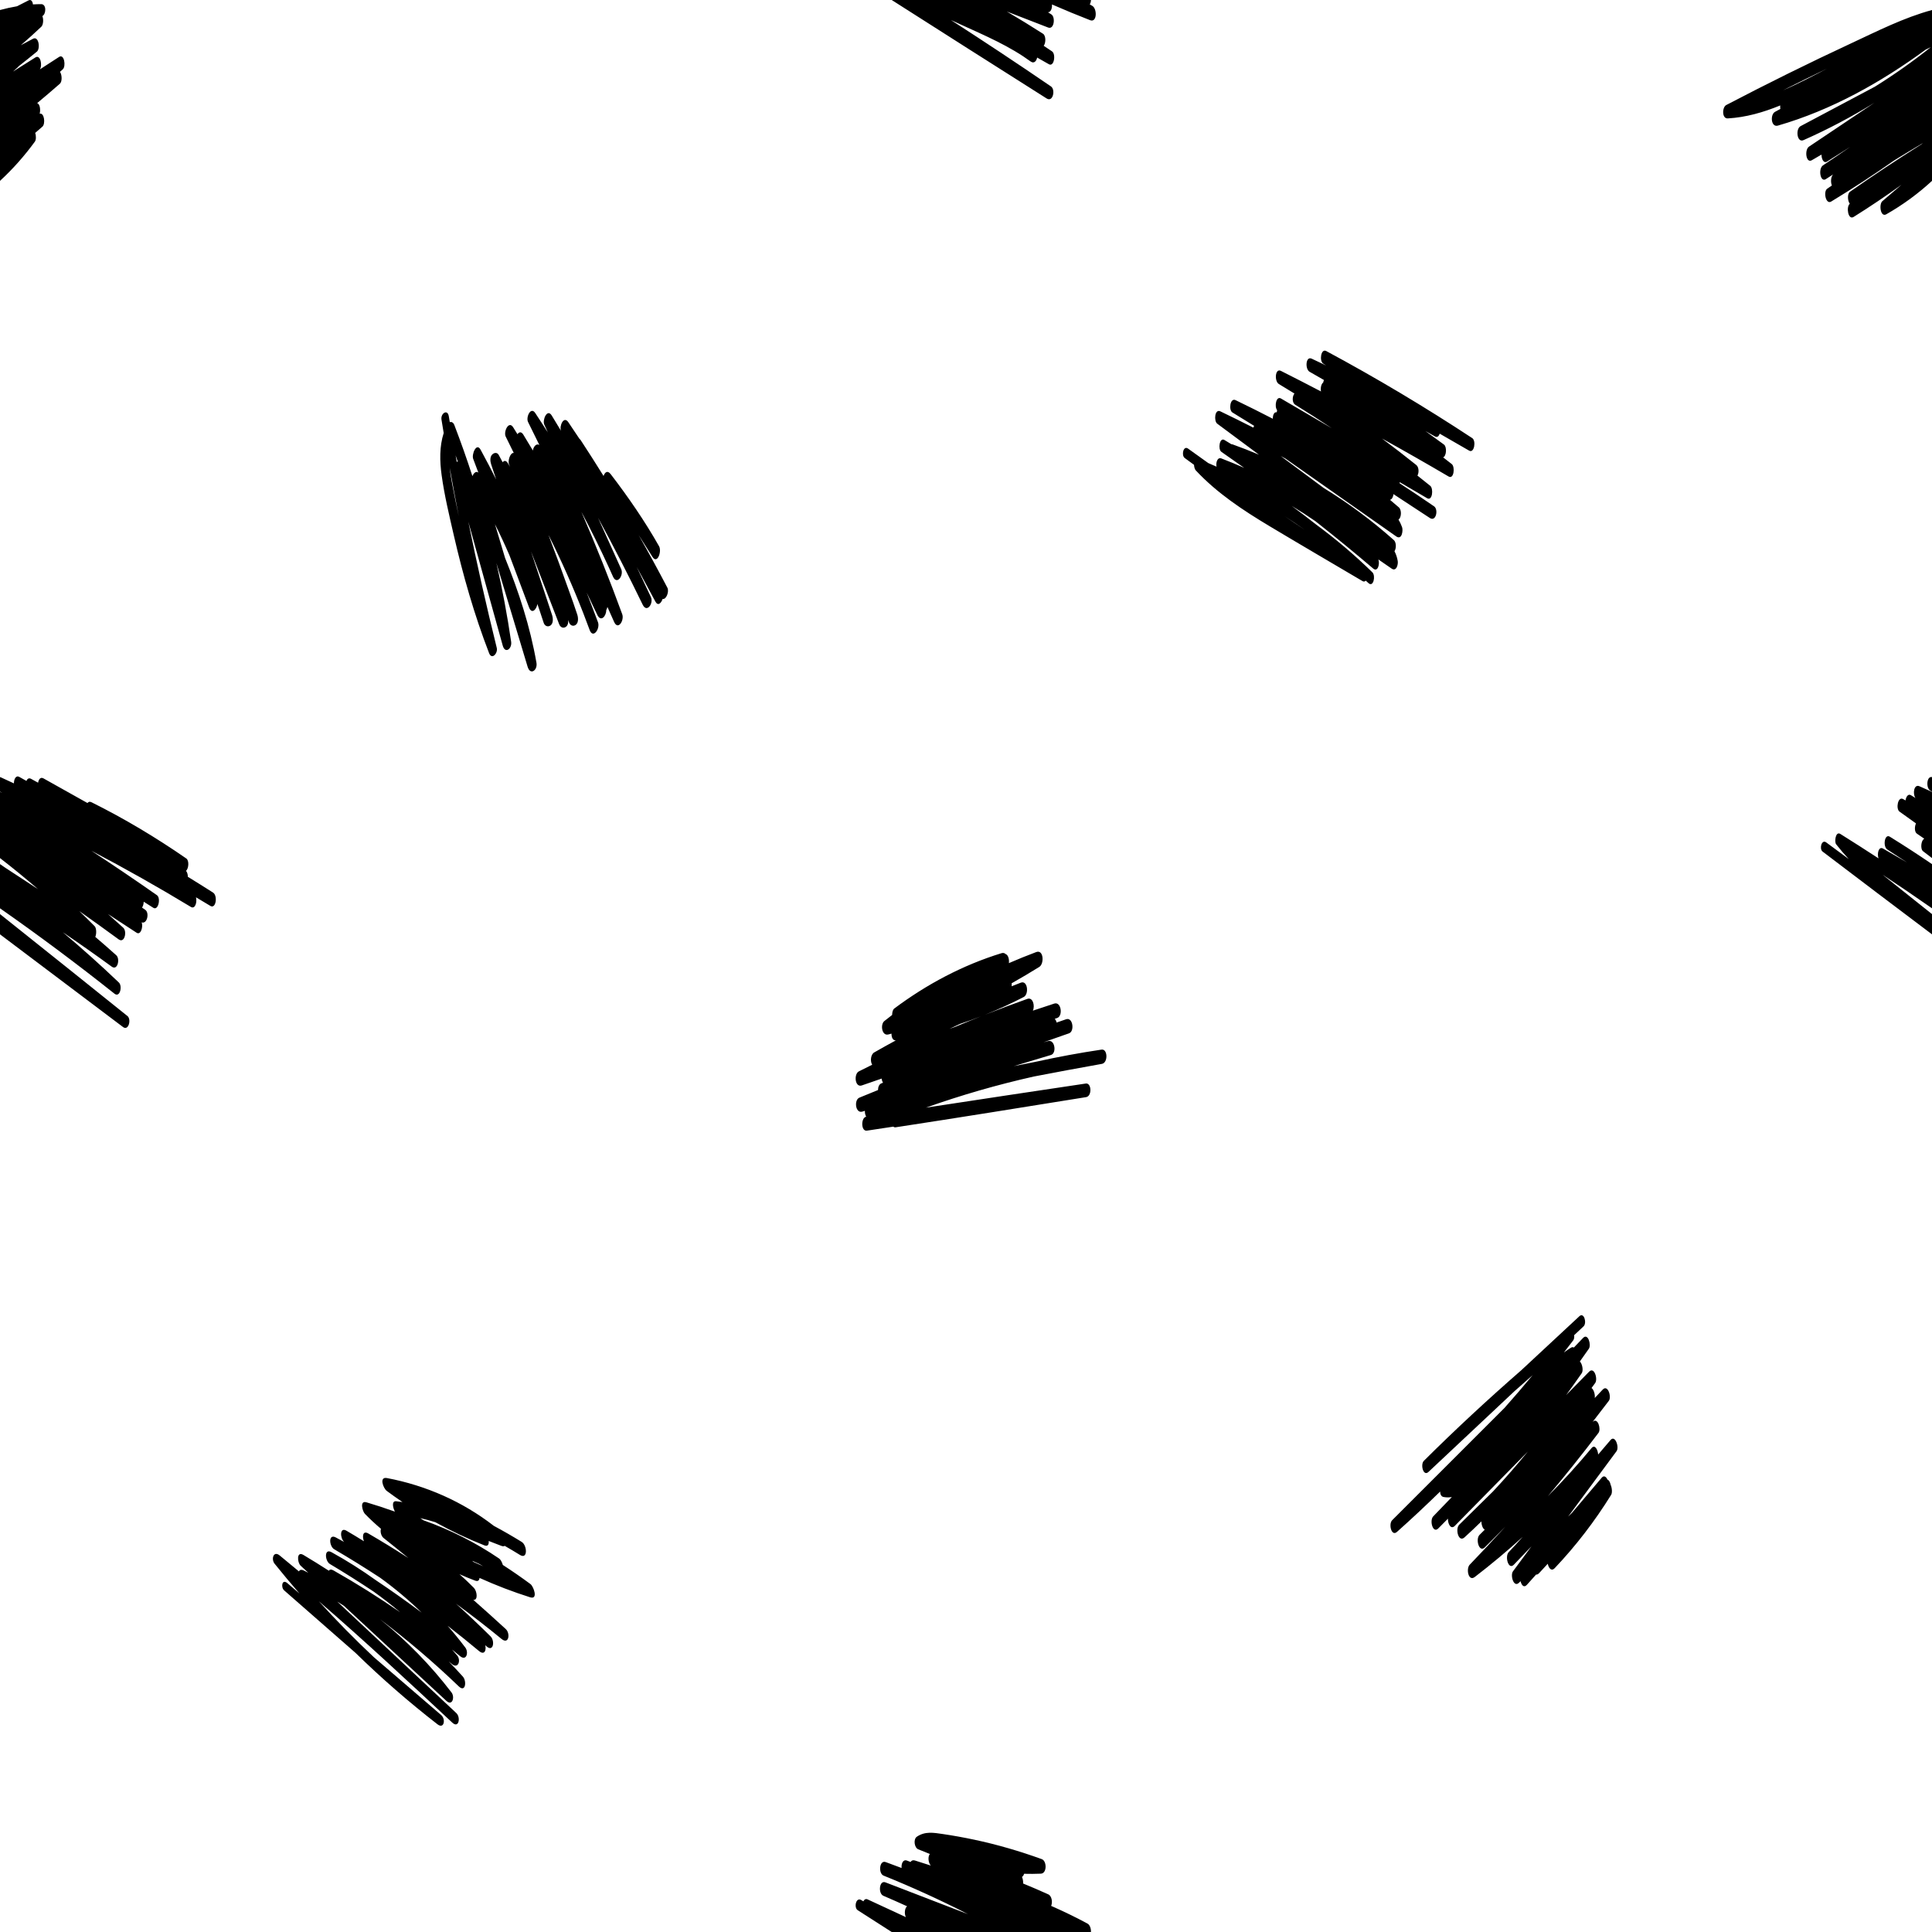 <?xml version="1.0" encoding="UTF-8" standalone="no"?>
<!DOCTYPE svg PUBLIC "-//W3C//DTD SVG 1.1//EN" "http://www.w3.org/Graphics/SVG/1.1/DTD/svg11.dtd">
<svg width="100%" height="100%" viewBox="0 0 1000 1000" version="1.1" xmlns="http://www.w3.org/2000/svg" xmlns:xlink="http://www.w3.org/1999/xlink" xml:space="preserve" xmlns:serif="http://www.serif.com/" style="fill-rule:evenodd;clip-rule:evenodd;stroke-linejoin:round;stroke-miterlimit:2;">
    <path d="M461.546,1000C455.676,996.247 449.81,992.487 443.948,988.721C441.87,987.385 443.022,981.753 445.814,983.479L446.875,984.135C447.324,983.197 448.081,982.661 449.111,983.141C455.694,986.209 462.286,989.26 468.88,992.301C467.98,990.549 468.265,987.655 469.498,986.684C465.427,984.822 461.328,983.009 457.207,981.246C454.458,980.071 455.059,973.054 458.289,974.302C472.526,979.805 486.772,985.286 501.02,990.759C486.774,983.476 472.212,976.818 457.342,970.818C454.534,969.685 455.151,962.597 458.433,963.808C461.179,964.821 463.923,965.843 466.659,966.874C466.457,964.628 467.402,962.25 469.47,963.047C470.081,963.282 470.692,963.519 471.305,963.757C471.75,963.036 472.486,962.66 473.545,962.986C476.299,963.833 479.043,964.705 481.78,965.603C480.467,964.202 480.142,960.979 481.292,959.616C479.278,958.836 477.272,958.028 475.275,957.194C473.22,956.335 472.666,951.963 474.555,950.682C478.807,947.796 483.164,948.577 488.046,949.298C493.49,950.102 498.913,951.083 504.297,952.227C516.173,954.749 527.827,958.15 539.238,962.29C541.881,963.249 541.977,969.673 538.755,969.808C535.846,969.93 532.946,969.95 530.056,969.869C529.857,970.6 529.497,971.197 528.96,971.495C529.407,972.409 529.644,973.712 529.563,974.899C533.93,976.687 538.27,978.555 542.579,980.508C544.396,981.331 544.921,984.563 544.072,986.485C550.456,989.294 556.743,992.325 562.902,995.655C564.127,996.318 564.75,998.265 564.682,1000L461.546,1000ZM208.325,777.464C205.568,775.598 202.848,773.668 200.168,771.676C198.431,770.386 196.055,764.234 200.297,765.041C220.513,768.881 239.41,777.224 255.611,789.784C260.499,792.406 265.308,795.176 270.032,798.091C272.897,799.86 273.262,807.384 269.139,804.839C266.525,803.226 263.888,801.655 261.228,800.128C260.846,800.393 260.291,800.436 259.521,800.146C257.322,799.316 255.132,798.466 252.95,797.597C253.126,799.294 252.588,800.621 250.681,799.868C241.961,796.419 233.504,792.418 225.331,787.897C222.777,787.089 220.189,786.385 217.572,785.791L218.072,786.137C218.322,786.309 218.573,786.48 218.823,786.652L219.179,786.892C233.015,791.797 246.2,798.429 258.388,806.722C259.096,807.203 259.856,808.598 260.267,810.02C265.13,813.161 269.893,816.457 274.552,819.907C276.208,821.133 278.684,828.11 274.419,826.764C265.468,823.936 256.724,820.58 248.209,816.734C248.097,817.923 247.469,818.706 245.942,818.136C243.189,817.107 240.483,815.994 237.826,814.797C240.397,817.074 242.891,819.442 245.303,821.899C246.838,823.463 247.63,828.427 244.973,828.073C250.618,833.049 256.217,838.084 261.766,843.176C264.253,845.457 263.387,851.419 259.623,848.334C251.926,842.024 244.057,835.938 236.024,830.078C242.124,835.567 248.093,841.209 253.923,846.999C256.259,849.319 255.4,855.371 251.796,852.119L251.151,851.54C251.814,854.078 250.8,856.961 247.916,854.551C242.586,850.095 237.173,845.745 231.684,841.502C234.864,845.14 237.918,848.894 240.84,852.759C242.691,855.209 241.468,859.994 238.115,857.2C236.739,856.053 235.358,854.913 233.967,853.779C234.867,854.807 235.757,855.843 236.638,856.887C238.686,859.311 237.219,864.009 233.918,861.32C233.365,860.869 232.81,860.42 232.254,859.972C234.738,862.531 237.178,865.141 239.57,867.797C241.672,870.13 240.981,876.253 237.462,872.872C224.564,860.482 210.966,848.89 196.732,838.143C210.49,849.195 222.909,861.911 233.7,876.007C235.496,878.353 234.185,883.291 231.027,880.361L178.012,831.176C176.87,830.433 175.721,829.701 174.565,828.98L236.176,886.673C238.564,888.91 237.504,894.804 234.112,891.637C211.363,870.393 188.584,849.158 165.028,828.808C174.127,838.828 183.624,848.475 193.485,857.736C205.125,867.735 216.754,877.742 228.389,887.743C230.772,889.79 229.93,895.199 226.421,892.478C211.562,880.952 197.4,868.592 183.965,855.48C171.662,844.744 159.372,833.993 147.112,823.209C145.221,821.545 145.978,817.091 148.694,819.403C150.801,821.197 152.908,822.993 155.016,824.791C150.625,819.736 146.331,814.597 142.136,809.375C140.243,807.019 141.551,802.481 144.758,805.101C148.1,807.831 151.423,810.583 154.726,813.354C155.096,812.567 155.901,812.228 157.295,812.919C158.056,813.297 158.814,813.679 159.568,814.065L155.608,810.391C153.838,808.749 153.396,802.657 157.057,804.844C161.485,807.488 165.866,810.206 170.195,812.994C170.622,812.357 171.406,812.163 172.616,812.847C184.45,819.548 195.96,826.772 207.128,834.493C202.713,830.772 198.154,827.224 193.459,823.854C186.021,818.892 178.453,814.116 170.763,809.53C168.172,807.985 167.659,801.248 171.573,803.404C179.537,807.794 187.205,812.642 194.55,817.917C202.602,823.294 210.505,828.89 218.255,834.696C211.533,828.156 204.345,822.117 196.745,816.62C188.955,811.517 181.03,806.608 172.979,801.896C170.378,800.374 169.818,793.687 173.79,795.771C175.252,796.539 176.703,797.324 178.142,798.125C175.94,796.124 175.744,790.183 179.361,792.309C182.385,794.086 185.388,795.898 188.368,797.744C187.419,795.256 187.748,792.043 190.666,793.741C197.668,797.816 204.571,802.048 211.37,806.43C207.117,802.939 202.836,799.48 198.53,796.051C197.281,795.057 196.702,792.737 197.187,791.309C194.301,788.87 191.528,786.286 188.879,783.57C187.637,782.297 185.97,776.5 189.67,777.596C194.476,779.02 199.238,780.575 203.947,782.256L204.414,782.376C203.382,780.594 202.511,776.738 205.091,777.04C206.173,777.167 207.251,777.308 208.325,777.464ZM787.407,709.24L817.49,681.268C819.904,679.024 821.47,684.804 819.652,686.512L814.775,691.09C814.903,692.106 814.77,693.144 814.317,693.738C812.716,695.839 811.104,697.933 809.481,700.017C810.664,699.172 811.872,698.357 813.111,697.576C813.703,697.202 814.209,697.219 814.624,697.486C816.214,695.829 817.801,694.173 819.388,692.517C822.005,689.788 823.72,696.191 822.39,698.099C820.852,700.306 819.301,702.505 817.735,704.694C819.01,705.923 819.647,709.417 818.685,710.798C816.048,714.59 813.368,718.351 810.645,722.079C814.594,718.056 818.545,714.031 822.497,710.008C825.259,707.197 827.131,713.862 825.65,715.872L823.769,718.426C824.931,719.217 825.722,721.826 825.433,723.612L829.571,719.235C832.226,716.426 834.267,723.059 832.716,725.081C829.904,728.745 827.09,732.412 824.264,736.073L824.332,736.004C827,733.319 828.844,739.722 827.374,741.661C818.916,752.814 810.177,763.741 801.161,774.434C809.066,766.482 816.62,758.179 823.773,749.539C825.516,747.434 827.026,750.354 827.211,752.857C829.352,750.369 831.481,747.869 833.598,745.359C836.011,742.498 838.239,749.088 836.713,751.15C828.357,762.438 820.007,773.73 811.649,785.02L813.642,783.05C818.778,777.001 823.91,770.947 829.026,764.882C830.207,763.482 831.357,764.362 832.034,765.862C832.821,766.124 833.393,767.216 833.648,768.492C834.4,770.113 834.584,772.667 833.912,773.75C825.475,787.356 815.713,800.084 804.692,811.7C803.008,813.475 801.582,811.677 801.12,809.399C799.614,811.03 798.109,812.658 796.602,814.286C796.059,814.873 795.549,815.064 795.095,814.974L790.313,820.31C788.794,822.008 787.528,820.498 787.035,818.427L786.262,819.195C783.456,821.983 781.623,815.332 783.106,813.326C786.298,809.01 789.492,804.697 792.687,800.387C789.664,803.574 786.621,806.742 783.557,809.892C780.734,812.794 778.806,805.618 780.886,803.412C783.345,800.805 785.767,798.166 788.151,795.498C780.186,802.739 771.92,809.661 763.344,816.243C759.999,818.811 758.756,811.92 760.723,809.884C766.973,803.42 773.118,796.857 779.153,790.202L777.008,792.363C774.213,795.27 771.372,798.135 768.478,800.952C765.555,803.797 763.627,796.617 765.799,794.451L768.512,791.748C767.466,791.247 766.771,789.287 766.776,787.465C763.913,790.288 760.993,793.054 758.006,795.758C754.893,798.575 753.11,791.322 755.295,789.181C761.131,783.462 766.969,777.743 772.764,771.984C779.024,765.316 785.01,758.403 790.815,751.329C779.632,762.68 768.459,774.034 757.305,785.409C755.871,786.888 754.432,788.356 752.985,789.817C750.969,791.853 749.382,788.767 749.444,786.067C747.781,787.766 746.108,789.456 744.426,791.139C741.641,793.923 739.801,786.979 741.839,784.866C745.054,781.532 748.269,778.197 751.482,774.857C750.15,775.109 748.722,775.126 747.172,774.841C745.941,774.614 745.443,773.381 745.402,772.027C738.13,779.147 730.689,786.108 723.081,792.896C720.18,795.484 718.623,788.817 720.589,786.852C736.419,771.03 752.248,755.207 768.078,739.385L778.659,728.807C783.636,723.212 788.52,717.534 793.307,711.773C790.163,714.516 787.034,717.276 783.918,720.054L739.36,761.88C736.699,764.378 735.082,758.019 736.987,756.123C753.261,739.935 770.103,724.322 787.407,709.24ZM244.568,807.996L244.961,808.403C246.659,809.184 248.367,809.945 250.082,810.687C249.399,810.281 248.714,809.878 248.027,809.478C246.83,808.958 245.64,808.425 244.455,807.88L244.568,807.996ZM522.206,498.508C526.868,496.484 531.584,494.577 536.353,492.786C540.217,491.335 540.56,498.844 537.94,500.472C533.231,503.395 528.464,506.227 523.634,508.945C523.688,509.464 523.682,509.994 523.614,510.494C525.2,509.864 526.786,509.243 528.374,508.629C531.955,507.245 532.669,514.595 529.903,516.032C523.349,519.437 516.66,522.495 509.852,525.221C517.104,522.37 524.403,519.636 531.749,517.024C534.626,516.001 535.789,520.606 534.608,523.117C538.29,521.866 541.983,520.644 545.686,519.45C549.305,518.283 550.277,525.844 547.224,526.901L545.929,527.349C546.391,527.822 546.717,528.51 546.897,529.274L551.82,527.566L551.902,527.539C555.34,526.465 556.292,533.821 553.324,534.852L550.607,535.796C547.095,537.019 543.587,538.252 540.085,539.493C540.9,539.279 541.711,539.069 542.523,538.86C546.078,537.946 546.987,545.154 544.007,546.049L524.77,551.823C528.65,551.032 532.535,550.263 536.424,549.511C547.595,547.036 558.856,544.954 570.179,543.273C573.364,542.801 573.593,550.073 570.361,550.657C558.6,552.78 546.828,554.915 535.091,557.21C516.169,561.454 497.531,566.828 479.255,573.32C506.829,569.118 534.409,564.93 562.003,560.838C565.019,560.39 565.289,567.369 562.176,567.871C529.311,573.168 496.446,578.472 463.537,583.494C463.078,583.564 462.697,583.424 462.398,583.147L448.735,585.221C445.706,585.681 445.598,579.15 447.931,578.143L448.335,577.969C447.844,577.175 447.615,576.05 447.673,574.964L446.318,575.371C442.764,576.438 441.933,569.328 444.825,568.138C448.032,566.817 451.242,565.505 454.453,564.202C454.464,562.679 455.024,561.199 456.219,560.736L457.06,560.41C456.673,559.836 456.433,559.076 456.346,558.273L446.082,561.814C442.495,563.052 441.829,555.911 444.577,554.524C446.861,553.371 449.15,552.229 451.446,551.098C450.303,549.305 450.685,545.765 452.491,544.733C456.201,542.612 459.934,540.535 463.689,538.501C462.088,538.617 461.411,536.871 461.436,535.007C460.898,535.151 460.355,535.293 459.812,535.433C456.391,536.314 455.576,530.249 457.714,528.518C459.051,527.436 460.401,526.377 461.768,525.338C461.768,523.936 462.149,522.554 462.851,522.028C479.641,509.465 498.315,499.534 518.386,493.364C519.281,493.089 519.974,493.304 520.482,493.798C521.88,494.266 522.432,496.569 522.206,498.508ZM507.785,526.037C504.224,527.423 500.631,528.72 497.008,529.929C495.153,530.784 493.303,531.649 491.456,532.524L492.561,532.139L494.507,531.454C498.915,529.605 503.341,527.799 507.785,526.037ZM0,473.128C2.44,475.077 4.88,477.027 7.321,478.976C26.889,494.597 46.468,510.204 65.975,525.9C68.084,527.597 66.566,533.767 63.679,531.587C42.471,515.567 21.223,499.599 0,483.61L0,473.128ZM0,402.209C0.149,402.241 0.306,402.294 0.468,402.368C2.718,403.395 4.963,404.431 7.205,405.476C7.195,403.294 8.24,401.137 9.994,402.125L13.678,404.2C14.121,403.108 14.942,402.5 16.108,403.141L19.718,405.127C20.008,403.37 20.978,402.04 22.503,402.894L45.276,415.648C45.732,415.031 46.397,414.763 47.325,415.224C64.395,423.706 80.747,433.502 96.42,444.344C97.971,445.417 97.712,449.451 96.296,450.775C96.934,451.504 97.228,452.671 97.225,453.826C101.597,456.51 105.95,459.237 110.28,462.002C112.771,463.593 111.787,470.628 108.908,468.905L101.442,464.438C102.105,467.032 100.975,470.741 98.809,469.43C81.94,459.213 64.765,449.516 47.302,440.366C58.736,447.853 70.055,455.521 81.252,463.367C83.338,464.83 81.965,471.539 79.332,469.866L74.387,466.724C74.357,467.855 74.047,469.026 73.523,469.767C74.083,470.156 74.641,470.545 75.199,470.934C77.46,472.51 76.139,478.452 73.329,477.415C74.173,479.746 72.859,484.188 70.703,482.781L55.897,473.11C58.554,475.453 61.189,477.817 63.804,480.204C65.851,482.072 64.518,488.487 61.387,486.194C54.65,481.262 47.872,476.388 41.05,471.572C43.729,474.151 46.379,476.764 49,479.41C49.919,480.338 50.044,483.308 49.32,484.934C52.988,488.062 56.614,491.234 60.201,494.453C62.235,496.278 60.898,502.576 57.828,500.335C49.494,494.25 41.057,488.314 32.52,482.53C42.455,490.896 52.133,499.575 61.541,508.561C63.45,510.384 62.132,516.625 59.22,514.31C39.934,498.975 20.185,484.24 0,470.134L0,447.263C0.936,447.902 1.87,448.543 2.801,449.186L19.694,460.235C13.277,454.695 6.71,449.327 0,444.134L0,409.875C0.406,410.059 0.812,410.243 1.218,410.427L0,409.724L0,402.209ZM1000,483.61C981.085,469.361 962.191,455.097 943.353,440.757C941.555,439.388 942.847,434.252 945.26,436.034C949.146,438.903 953.031,441.775 956.914,444.651C954.629,442.193 952.443,439.65 950.385,437.008C949.376,435.713 950.088,430.103 952.542,431.639C959.175,435.789 965.766,440.003 972.315,444.281C971.472,441.85 972.385,437.923 974.649,439.208C978.801,441.564 982.933,443.953 987.048,446.378L976.844,439.698C974.468,438.142 975.441,431.386 978.162,433.07C985.549,437.64 992.83,442.372 1000,447.263L1000,470.134C991.545,464.225 983.017,458.429 974.413,452.744C975.881,453.928 977.357,455.1 978.834,456.269C985.906,461.868 992.953,467.497 1000,473.128L1000,483.61ZM1000,444.134C998.474,442.954 996.941,441.782 995.401,440.62C993.813,439.422 994.354,434.84 996.008,434.121C994.731,433.235 993.452,432.356 992.169,431.482C990.902,430.618 990.928,427.875 991.704,426.194L983.181,420.087C981.177,418.651 982.321,412.012 985.093,413.614L986.286,414.304C986.578,412.388 987.652,410.701 989.137,411.622L991.423,413.04C989.898,410.848 990.653,405.698 993.489,406.956C995.664,407.922 997.835,408.895 1000,409.876L1000,444.134ZM1000,409.724L999.108,409.21C996.762,407.858 997.218,401.597 1000,402.209L1000,409.724ZM279.168,230.319C277.245,226.339 275.292,222.367 273.312,218.41C272.121,216.03 274.684,210.236 277.047,213.795C279.253,217.118 281.424,220.465 283.555,223.831L281.725,219.779C280.636,217.367 283.25,211.274 285.558,215.044C287.18,217.694 288.79,220.35 290.389,223.013C289.379,220.613 291.744,214.995 294.148,218.507C296.092,221.347 298.009,224.205 299.899,227.083C300.138,227.266 300.378,227.531 300.614,227.891C304.62,234.001 308.551,240.159 312.404,246.361C313.053,244.476 314.413,243.226 316.106,245.435C325.237,257.348 333.743,269.689 341.142,282.755C342.625,285.374 340.257,292.218 337.725,288.248C335.33,284.492 332.976,280.705 330.577,276.948C335.684,285.945 340.636,295.028 345.433,304.197C346.472,306.183 344.859,310.438 342.956,310.022C342.241,312.186 340.575,313.874 339.238,311.397C336.012,305.421 332.79,299.444 329.568,293.464C332.014,298.647 334.456,303.827 336.896,309.008C338.416,312.236 334.84,317.497 332.652,312.978C325.303,297.8 317.598,282.804 309.545,268.001L312.641,274.857C314.122,278.138 315.603,281.419 317.084,284.7L320.26,291.74C320.684,292.674 321.106,293.608 321.525,294.544C322.97,297.773 319.361,303.04 317.303,298.492L315.03,293.469C310.606,283.818 305.906,274.306 300.934,264.94C308.486,282.384 315.536,300.041 322.063,317.907C323.227,321.095 319.903,326.509 317.843,321.854C316.705,319.282 315.56,316.714 314.405,314.146C314.284,314.749 314.069,315.328 313.792,315.825C313.796,318.924 311.028,322.183 309.143,318.231C307.31,314.387 305.477,310.542 303.644,306.693C304.486,308.845 305.321,311.001 306.148,313.159C307.3,316.113 308.423,319.082 309.516,322.064C310.735,325.392 306.985,330.867 305.206,326.094C304.134,323.218 303.05,320.347 301.951,317.478C296.57,303.64 290.541,290.078 283.873,276.835C287.505,286.394 291.028,295.993 294.443,305.629C295.964,309.758 297.415,313.917 298.796,318.103C299.295,319.616 299.543,322.299 298.015,323.415C296.637,324.423 295.057,323.711 294.508,322.114L294.093,320.909C294.199,322.232 293.976,323.66 292.951,324.41C291.529,325.45 290.034,324.676 289.426,323.102C284.57,310.544 279.711,297.988 274.85,285.429L278.957,297.829L284.424,314.329C284.873,315.667 285.317,317.007 285.756,318.35C286.256,319.88 286.514,322.585 284.968,323.716C283.586,324.726 281.963,324.023 281.425,322.401L279.354,316.153C278.956,314.978 278.554,313.805 278.149,312.636C277.695,315.478 275.242,318.131 273.834,314.388L263.742,287.544C261.382,282.057 258.862,276.642 256.182,271.301L261.414,288.769C268.53,306.296 274.394,324.279 277.671,343.051C278.342,346.897 274.491,349.763 273.091,345.107L256.945,291.464C260.022,304.918 262.567,318.496 264.57,332.165C265.1,335.781 261.459,338.649 260.203,334.126C254.271,312.767 248.336,291.409 242.406,270.051C246.855,291.919 251.766,313.688 257.126,335.351C257.797,338.063 254.596,341.808 253.144,338.048C245.464,318.163 239.619,297.639 234.846,276.875C232.498,266.66 230.014,256.336 228.588,245.945C227.58,238.595 227.424,231.148 229.655,224.13C229.268,221.814 228.887,219.5 228.512,217.185C227.999,214.02 231.644,211.518 232.305,215.482C232.474,216.496 232.644,217.511 232.815,218.521C233.69,218.223 234.634,218.619 235.162,219.996C238.516,228.731 241.637,237.55 244.521,246.444C245.151,244.881 246.412,243.632 247.602,244.63L244.918,237.494C244.044,235.17 246.598,228.815 248.75,232.76C251.524,237.844 254.21,242.971 256.808,248.14L254.22,240.333C253.72,238.827 253.505,236.523 254.758,235.261C255.744,234.269 257.342,234.006 258.144,235.485C258.825,236.739 259.501,237.997 260.172,239.259C260.932,238.342 261.93,238.181 262.918,239.829C263.274,240.424 263.63,241.02 263.983,241.618L263.493,240.44C262.701,238.541 264.108,234.182 265.925,234.44C264.55,231.617 263.16,228.795 261.758,225.98C260.522,223.499 263.301,217.463 265.631,221.196C266.367,222.375 267.099,223.556 267.828,224.742C268.639,223.599 269.792,223.223 270.859,224.957C272.537,227.683 274.192,230.424 275.823,233.178C276.133,231.107 277.668,229.338 279.168,230.319ZM686.38,189.166L684.846,188.165C682.796,186.827 683.7,180.219 686.465,181.705C712.316,195.598 737.528,210.639 762.04,226.778C764.114,228.144 763.098,234.787 760.421,233.245L745.188,224.468C744.763,225.743 743.923,226.578 742.775,225.926C741.112,224.982 739.445,224.043 737.773,223.108C741.001,225.411 744.206,227.743 747.391,230.105C748.977,231.283 748.703,236.11 746.958,236.726C748.453,237.872 749.938,239.026 751.416,240.19C753.23,241.62 752.562,248.259 749.801,246.637C738.389,239.934 726.893,233.379 715.314,226.972C721.318,231.439 727.24,236.014 733.08,240.697C734.432,241.781 734.548,244.625 733.662,246.168C735.882,247.917 738.091,249.682 740.29,251.461C742.049,252.886 741.457,259.501 738.683,257.877L724.442,249.547C724.468,249.757 724.481,249.971 724.483,250.185C730.468,254.061 736.402,258.025 742.28,262.075C744.628,263.693 743.295,270.213 740.124,268.134L721.245,255.753C721.121,257.165 720.486,258.478 719.458,258.713C721.005,259.994 722.538,261.299 724.055,262.625C725.599,263.976 725.391,267.97 723.855,268.935C724.575,270.143 725.197,271.435 725.702,272.827C726.351,274.615 725.607,279.704 722.697,277.659L665.458,237.436C664.604,236.972 663.749,236.509 662.893,236.048L685.194,252.614C698.027,260.477 710.165,269.485 721.444,279.542C722.757,280.713 722.768,283.846 721.781,285.31C722.578,286.839 723.161,288.521 723.467,290.394C723.757,292.168 722.773,296.014 720.293,294.3L713.448,289.568C714.298,291.992 713.114,296.279 710.766,294.276C700.944,285.903 690.96,277.726 680.822,269.752C676.825,266.994 672.745,264.36 668.583,261.853C672.855,265.009 677.079,268.231 681.253,271.518C691.489,279.054 701.207,287.303 710.328,296.222C712.153,298.006 710.892,304.167 708.333,301.831C707.855,301.395 707.377,300.96 706.895,300.524C706.484,301.01 705.934,301.186 705.279,300.799C689.271,291.35 673.206,281.986 657.259,272.432C643.445,264.156 629.945,255.276 618.899,243.429C618.435,242.931 618.089,241.762 618.017,240.586C616.415,239.417 614.811,238.242 613.21,237.065C611.362,235.707 612.483,230.426 614.942,232.198C618.419,234.703 621.903,237.198 625.394,239.681C626.823,240.289 628.246,240.908 629.668,241.54C629.247,239.438 630.128,236.505 632.184,237.29C636.17,238.812 640.111,240.439 644,242.167C640.091,239.38 636.161,236.621 632.21,233.89C630.272,232.55 631.253,226.22 633.752,227.736L637.365,229.929C637.59,229.924 637.834,229.964 638.098,230.058C642.662,231.691 647.173,233.452 651.631,235.341L630.043,219.304C628.213,217.944 628.704,211.501 631.646,212.909C637.366,215.648 643.052,218.456 648.702,221.334C648.82,220.993 648.975,220.686 649.168,220.435C645.428,218.109 641.679,215.801 637.92,213.509C635.85,212.248 636.694,205.753 639.522,207.114C646.002,210.233 652.435,213.446 658.818,216.752C658.771,214.897 659.466,213.12 660.85,213.393C660.876,213.015 660.933,212.642 661.02,212.293C659.525,210.404 660.539,204.815 663,206.253L689.383,221.681C683.114,217.499 676.776,213.426 670.366,209.461C668.728,208.448 668.802,205.154 670.007,203.697C667.332,202.037 664.64,200.395 661.936,198.774C659.542,197.34 659.959,190.44 662.995,191.969C669.939,195.465 676.855,199.014 683.744,202.615C683.401,200.934 683.844,198.696 684.891,197.982C684.974,197.513 685.106,197.071 685.282,196.695C682.815,195.257 680.335,193.836 677.846,192.43C675.406,191.053 675.807,184.196 678.903,185.639C681.401,186.804 683.893,187.979 686.38,189.166ZM665.003,267.236C666.729,268.41 668.455,269.581 670.183,270.749C671.912,271.918 673.641,273.084 675.372,274.247C671.97,271.83 668.514,269.493 665.003,267.236ZM232.766,242.131C233.063,245.015 233.559,247.908 234.108,250.789C235.156,256.289 236.282,261.779 237.475,267.254C235.836,258.893 234.266,250.518 232.766,242.131ZM235.816,235.707C236.018,236.83 236.222,237.953 236.427,239.075C236.588,238.977 236.756,238.904 236.928,238.861C236.561,237.808 236.19,236.757 235.816,235.707ZM1000,5.186L1000,93.616C992.827,100.225 984.932,106.035 976.341,110.912C973.288,112.645 972.469,105.73 974.288,104.144C977.571,101.28 980.878,98.445 984.209,95.636C976.138,101.445 967.881,107.002 959.442,112.279C956.549,114.088 955.506,107.122 957.391,105.519L957.455,105.464C956.245,103.883 956.105,100.249 957.579,99.216C969.669,90.744 981.979,82.603 994.461,74.727L995.295,74.058C990.284,77.008 985.307,80.017 980.363,83.08C969.753,90.516 958.897,97.604 947.807,104.329C945.033,106.011 943.622,99.138 945.781,97.652C946.578,97.104 947.376,96.557 948.172,96.014C947.476,94.323 947.6,91.521 948.817,90.281C947.56,91.094 946.3,91.907 945.04,92.72C942.166,94.575 941.009,87.295 943.568,85.595C948.317,82.441 953.034,79.24 957.717,75.991L945.727,83.599C943.942,84.732 942.798,82.369 942.809,80.007C941.145,80.989 939.476,81.964 937.802,82.93C934.727,84.705 933.932,77.504 936.347,75.884L970.168,53.209C958.407,60.458 946.153,66.927 933.484,72.538C930.091,74.041 929.269,66.728 931.986,65.285C944.811,58.472 957.638,51.663 970.465,44.85C980.499,38.592 990.17,31.764 999.429,24.38C998.534,24.812 997.639,25.245 996.748,25.677C973.461,42.707 948.089,56.952 920.243,65.011C916.624,66.058 916.139,59.299 918.769,57.872C919.683,57.376 920.598,56.881 921.512,56.387C921.406,55.803 921.382,55.177 921.446,54.577C912.722,58.144 903.713,60.752 894.29,61.291C891.162,61.47 891.341,55.495 893.503,54.364C914.801,43.222 936.355,32.569 958.147,22.425C971.647,16.141 985.482,9.098 1000,5.186ZM0,5.186C2.911,4.401 5.85,3.742 8.818,3.241C10.816,2.219 12.818,1.197 14.82,0.175C16.1,-0.477 16.898,0.796 17.05,2.283C18.467,2.195 19.888,2.148 21.317,2.145C24.141,2.139 23.884,7.185 22.013,8.277L21.926,8.328C22.634,10.048 22.395,12.88 21.378,13.842C17.92,17.11 14.392,20.3 10.793,23.409L17.063,20.07C20.096,18.454 20.965,25.196 19.086,26.734C15.981,29.274 12.851,31.784 9.7,34.26C9.609,34.407 9.507,34.535 9.392,34.639C8.506,35.445 7.618,36.248 6.726,37.049L18.355,29.711C20.964,28.065 22.057,33.954 20.62,35.924C23.939,33.777 27.258,31.626 30.575,29.471C33.295,27.704 34.219,34.328 32.514,35.863C32.024,36.304 31.533,36.744 31.04,37.184C32.121,38.698 32.239,42.243 31,43.328C27.118,46.73 23.193,50.08 19.224,53.38C20.711,53.8 21.054,56.915 20.531,58.859C22.965,58.203 23.594,64.109 21.971,65.535C20.721,66.632 19.467,67.723 18.206,68.809C18.764,70.28 18.691,72.426 18.08,73.266C12.69,80.664 6.656,87.484 0,93.616L0,5.186ZM564.682,0C564.648,0.87 564.44,1.686 564.048,2.262C564.499,2.524 564.948,2.787 565.398,3.05C567.924,4.531 567.873,11.864 564.244,10.451C557.614,7.872 551.037,5.153 544.514,2.306C544.641,4.314 543.887,6.398 542.415,6.348C543.013,6.72 543.609,7.094 544.205,7.469C546.348,8.818 545.684,15.48 542.506,14.249C535.379,11.489 528.252,8.727 521.128,5.965C527.447,9.674 533.697,13.513 539.87,17.478C541.373,18.443 541.414,22.161 540.218,23.704C541.661,24.657 543.1,25.619 544.533,26.591C546.619,28.005 545.639,34.815 542.871,33.226C540.859,32.071 538.844,30.924 536.827,29.787C536.444,31.647 535.218,33.073 533.463,31.836C532.194,30.942 530.921,30.057 529.643,29.181C518.085,21.556 504.909,16.311 492.428,10.476L492.169,10.355C509.585,21.589 526.868,33.034 543.973,44.729C546.395,46.385 545.056,53.064 541.752,50.97C514.998,34.01 488.234,17.065 461.546,0L564.682,0ZM945.663,35.501C941.864,37.336 938.071,39.187 934.287,41.053C930.502,42.919 926.726,44.801 922.957,46.697C930.722,43.381 938.283,39.373 945.663,35.501Z" style="fill-rule:nonzero;"/>
</svg>
